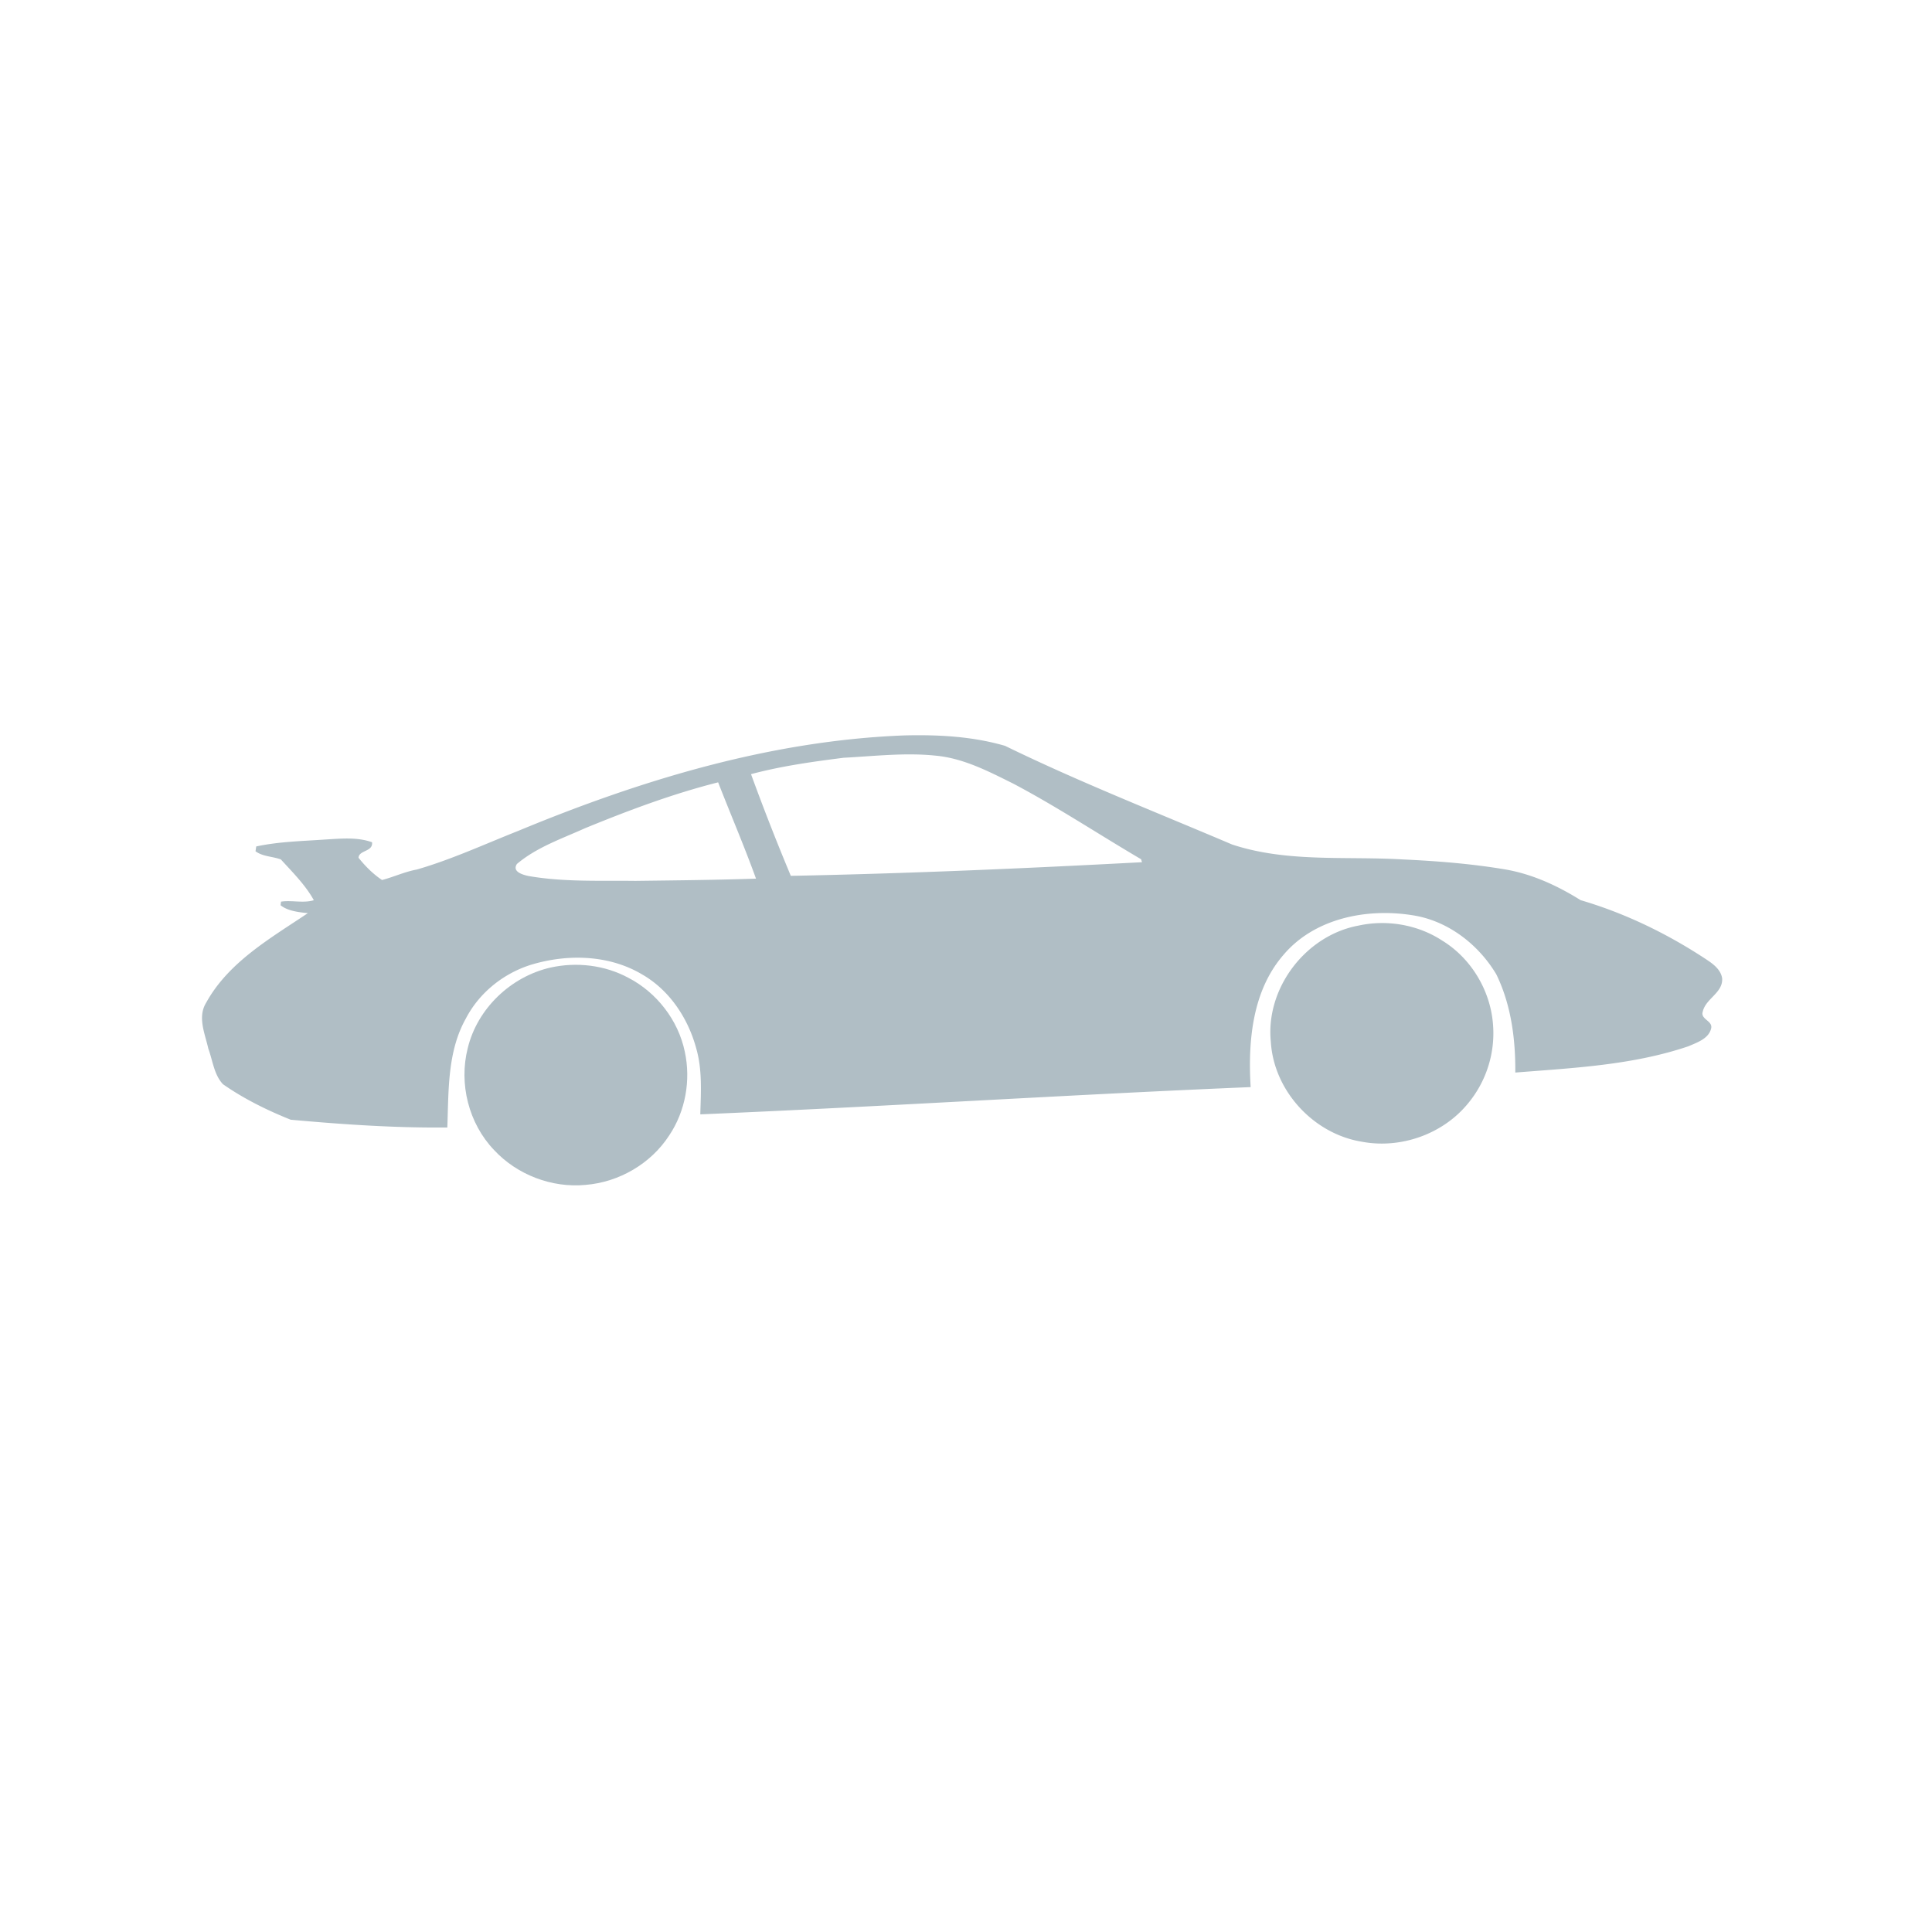 <svg xmlns="http://www.w3.org/2000/svg" version="1.1" xmlns:xlink="http://www.w3.org/1999/xlink" xmlns:svgjs="http://svgjs.dev/svgjs" width="128" height="128" viewBox="0 0 128 128"><g transform="matrix(0.805,0,0,0.805,12.222,48.328)"><svg viewBox="0 0 96 29" data-background-color="#f5f5f7" preserveAspectRatio="xMidYMid meet" height="38" width="128" xmlns="http://www.w3.org/2000/svg" xmlns:xlink="http://www.w3.org/1999/xlink"><g id="tight-bounds" transform="matrix(1,0,0,1,0.26,0.363)"><svg viewBox="0 0 95.481 28.273" height="28.273" width="95.481"><g><svg viewBox="0 0 95.481 28.273" height="28.273" width="95.481"><g><svg viewBox="0 0 95.481 28.273" height="28.273" width="95.481"><g id="textblocktransform"><svg viewBox="0 0 95.481 28.273" height="28.273" width="95.481" id="textblock"><g><svg viewBox="0 0 95.481 28.273" height="28.273" width="95.481"><g><svg viewBox="0 0 95.481 28.273" height="28.273" width="95.481"><g><svg xmlns="http://www.w3.org/2000/svg" xmlns:xlink="http://www.w3.org/1999/xlink" version="1.1" x="0" y="0" viewBox="0.001 41 100.001 29.612" enable-background="new 0 0 100 100" xml:space="preserve" id="icon-0" width="95.481" height="28.273" class="icon-icon-0" data-fill-palette-color="accent"><path fill="#b0bec5" d="M20.784 47.299C28.879 43.941 37.427 41.34 46.239 41.011 48.449 40.958 50.694 41.077 52.826 41.698 57.701 44.077 62.767 46.06 67.759 48.187 71.371 49.382 75.221 48.95 78.957 49.169 81.234 49.274 83.514 49.452 85.766 49.834 87.53 50.143 89.18 50.906 90.69 51.85 93.651 52.719 96.455 54.086 99.024 55.793 99.455 56.08 99.916 56.445 99.999 56.99 100.067 57.945 98.92 58.316 98.726 59.174 98.547 59.69 99.392 59.779 99.277 60.279 99.124 60.961 98.351 61.213 97.781 61.461 94.121 62.703 90.216 62.887 86.392 63.19 86.41 60.991 86.117 58.727 85.144 56.731 83.956 54.739 81.922 53.176 79.591 52.836 76.59 52.365 73.157 53.049 71.128 55.465 69.081 57.836 68.801 61.153 68.983 64.147 56.918 64.651 44.845 65.432 32.778 65.94 32.818 64.494 32.918 63.006 32.51 61.598 31.977 59.623 30.76 57.778 28.966 56.744 26.795 55.444 24.073 55.375 21.694 56.084 19.854 56.644 18.24 57.929 17.352 59.644 16.133 61.82 16.227 64.392 16.137 66.804 12.694 66.84 9.26 66.603 5.834 66.293 4.279 65.67 2.755 64.918 1.38 63.959 0.788 63.336 0.704 62.397 0.413 61.614 0.196 60.635-0.313 59.543 0.273 58.594 1.747 55.916 4.507 54.354 6.964 52.703 6.367 52.646 5.628 52.56 5.166 52.183L5.197 51.947C5.912 51.838 6.657 52.064 7.355 51.853 6.815 50.869 5.956 50.013 5.188 49.172 4.644 48.968 4.01 48.992 3.519 48.634 3.53 48.555 3.554 48.395 3.567 48.316 5.056 47.996 6.591 47.967 8.107 47.86 9.127 47.801 10.203 47.687 11.184 48.04 11.261 48.678 10.327 48.544 10.296 49.06 10.739 49.615 11.25 50.128 11.842 50.524 12.607 50.325 13.335 49.981 14.12 49.837 16.407 49.178 18.573 48.174 20.784 47.299M42.212 42.482C40.168 42.741 38.104 43.028 36.115 43.561A155 155 0 0 0 38.733 50.25C46.433 50.099 54.141 49.761 61.833 49.353L61.779 49.16C58.974 47.513 56.256 45.71 53.378 44.19 51.753 43.383 50.093 42.512 48.257 42.343 46.245 42.134 44.223 42.377 42.212 42.482M25.203 47.114C23.668 47.807 22.018 48.368 20.716 49.467 20.379 49.983 21.109 50.18 21.466 50.259 23.789 50.665 26.159 50.553 28.506 50.581 31.151 50.548 33.798 50.523 36.443 50.434 35.673 48.303 34.774 46.212 33.952 44.099 30.958 44.854 28.056 45.945 25.203 47.114" data-fill-palette-color="accent"></path><path fill="#b0bec5" d="M76.077 53.523C77.937 53.115 79.968 53.457 81.566 54.498 83.441 55.637 84.705 57.701 84.913 59.881A7.23 7.23 0 0 1 83.253 65.256C81.6 67.256 78.83 68.225 76.286 67.738 73.113 67.22 70.505 64.388 70.31 61.17 69.952 57.641 72.602 54.166 76.077 53.523" data-fill-palette-color="accent"></path><path fill="#b0bec5" d="M22.917 56.285C24.63 55.904 26.483 56.115 28.036 56.951 29.911 57.92 31.326 59.744 31.758 61.814 32.166 63.693 31.804 65.73 30.73 67.33 29.528 69.185 27.432 70.402 25.234 70.58 23.015 70.793 20.725 69.918 19.208 68.283 17.541 66.539 16.886 63.926 17.478 61.592 18.108 58.979 20.31 56.883 22.917 56.285" data-fill-palette-color="accent"></path></svg></g></svg></g></svg></g></svg></g></svg></g></svg></g><defs></defs></svg><rect width="95.481" height="28.273" fill="none" stroke="none" visibility="hidden"></rect></g></svg></g></svg>